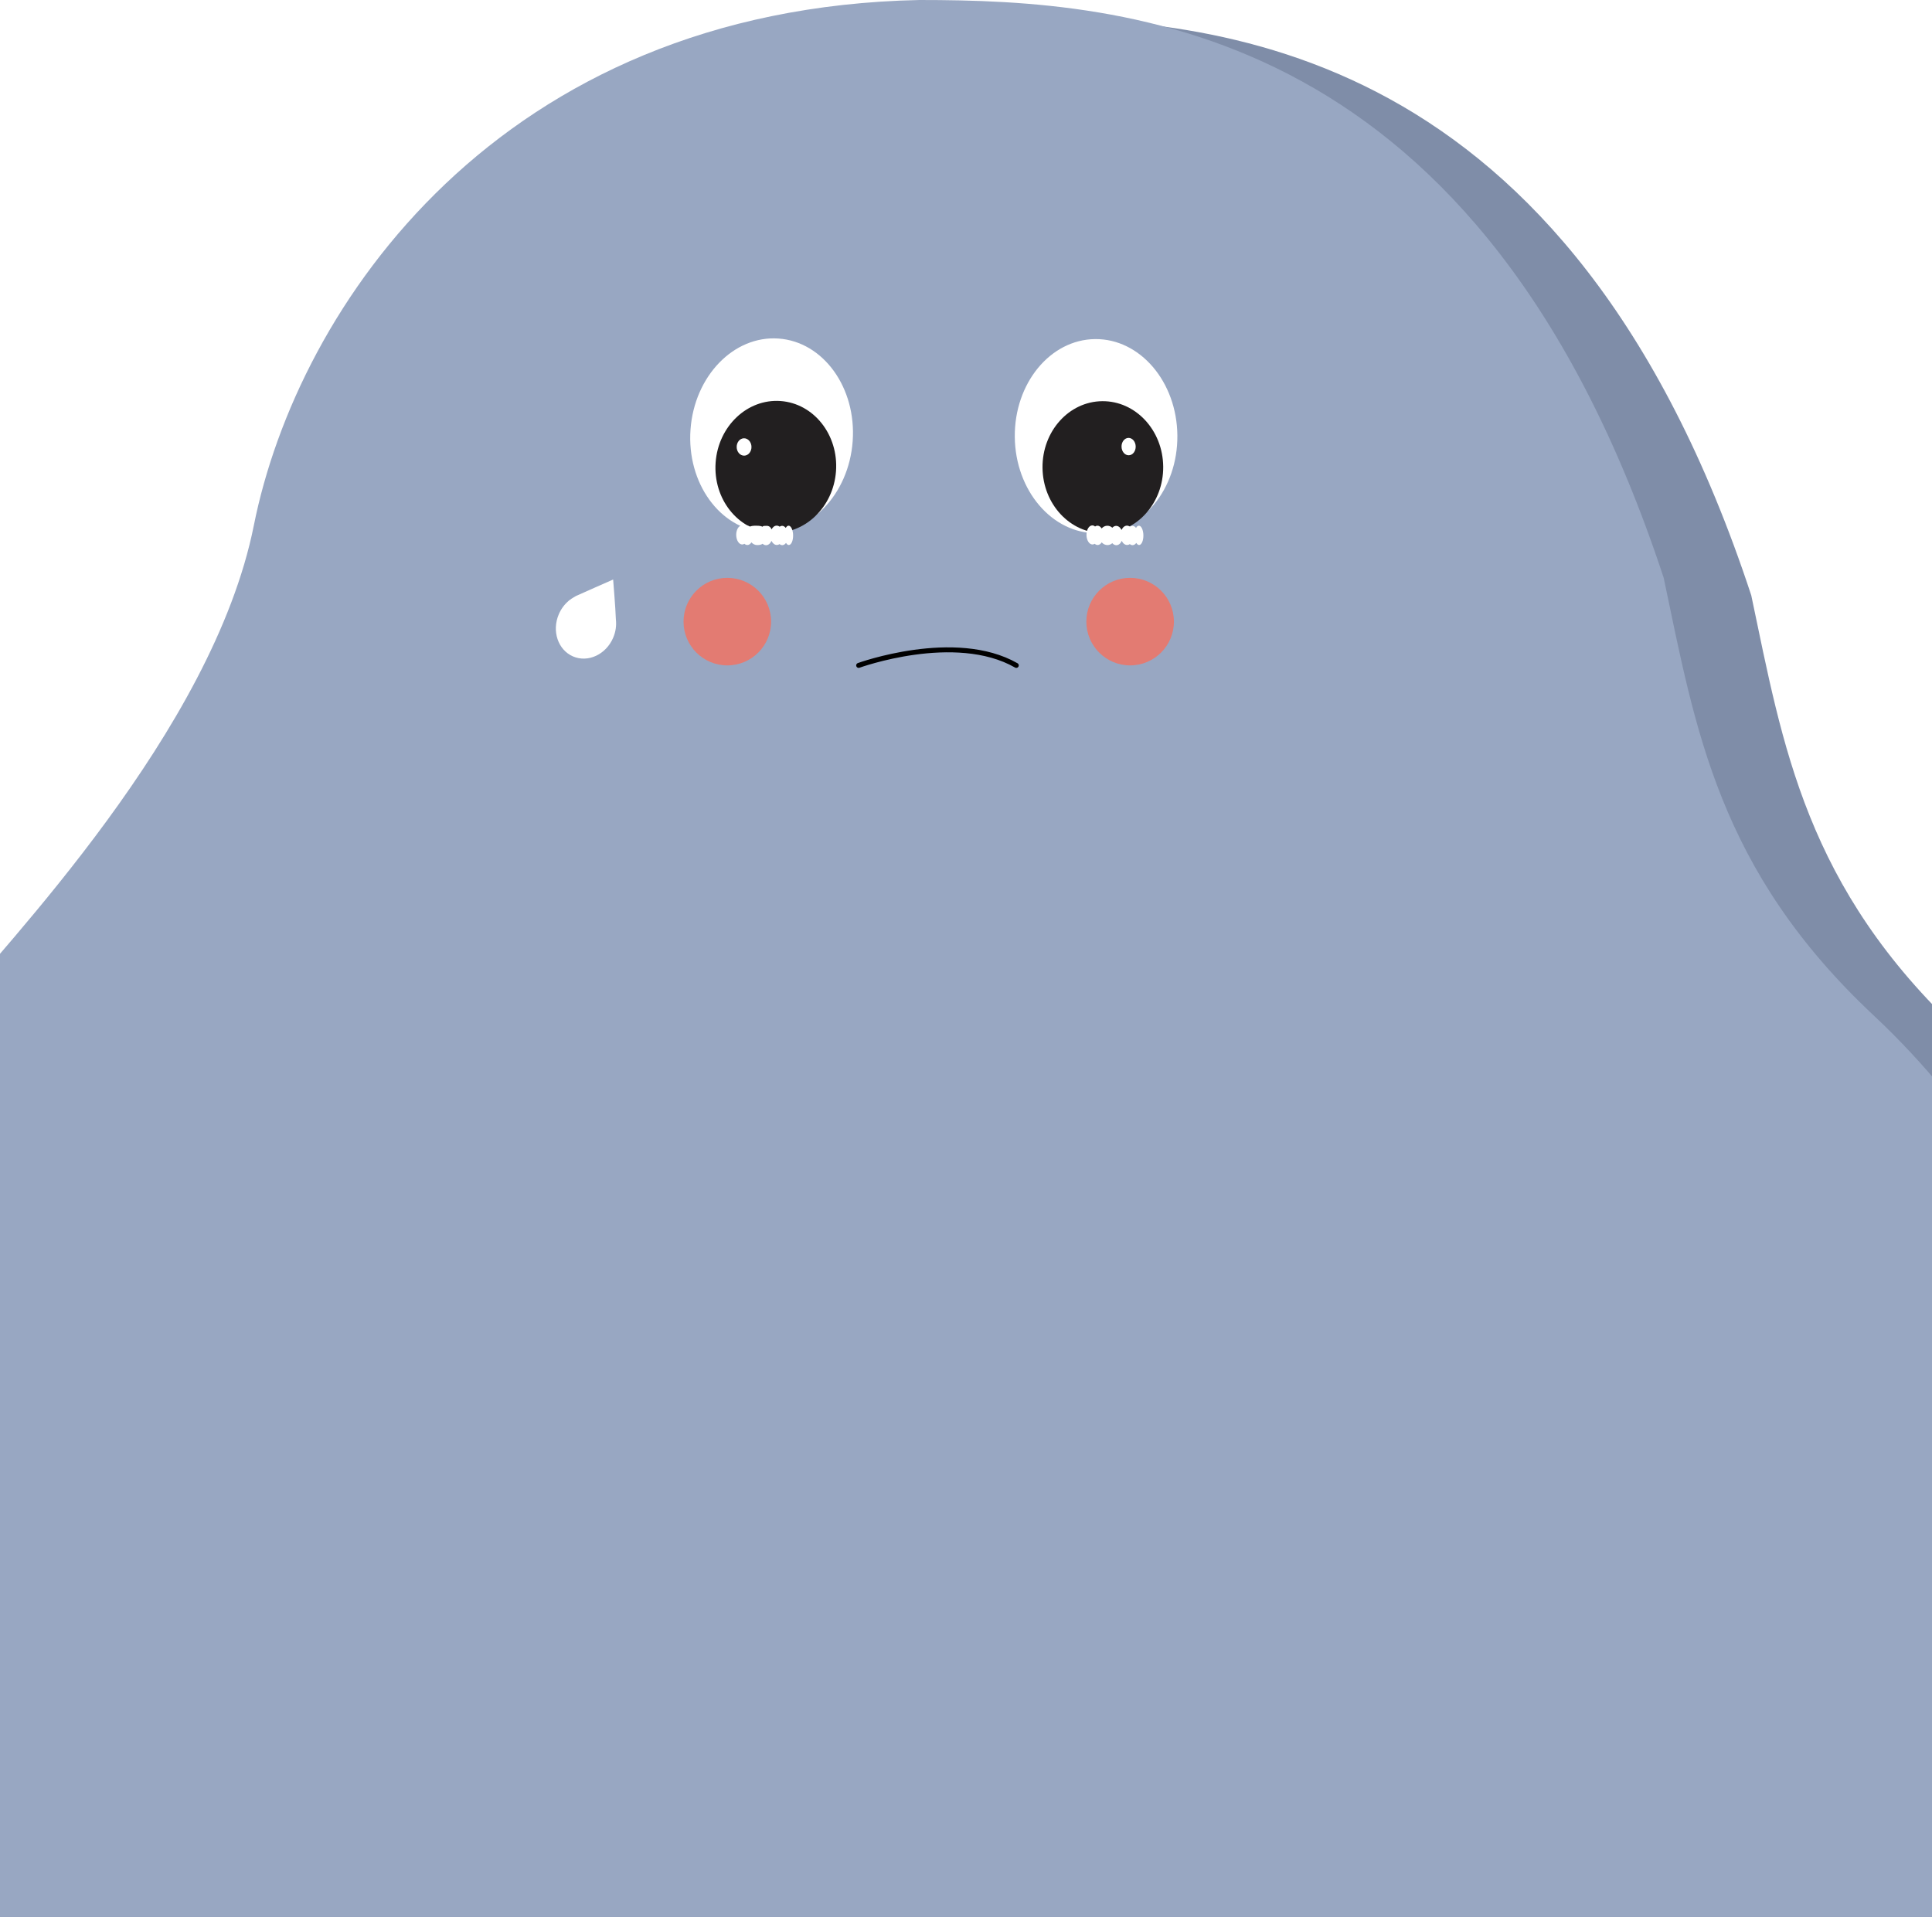 <svg width="390" height="387" viewBox="0 0 390 387" fill="none" xmlns="http://www.w3.org/2000/svg">
<path d="M68.921 109.597C60.601 151.197 18.816 193.931 7.053 208.586C-100.773 342.93 -4.192 477.761 35.335 512.624C114.242 594.426 240.492 593.275 341.142 532.069C471.95 452.524 479.021 286.363 395.94 208.586C364.469 179.123 359.949 150.743 353.516 120.203C316.749 8.486 245.688 3.536 203.264 3.536C118.416 5.303 77.759 65.404 68.921 109.597Z" fill="#7F8DA8"/>
<path d="M51.244 106.061C42.924 147.661 1.139 190.396 -10.623 205.05C-118.45 339.394 -21.869 474.225 17.658 509.089C96.565 590.891 222.815 589.739 323.466 528.533C454.273 448.988 461.344 282.828 378.264 205.05C346.792 175.588 342.272 147.208 335.839 116.667C299.072 4.951 228.011 0 185.587 0C100.739 1.768 60.083 61.868 51.244 106.061Z" fill="#98A7C2"/>
<path d="M173.333 134.342C173.333 134.342 192.777 127.272 205.151 134.342" stroke="black" stroke-linecap="round"/>
<g filter="url(#filter0_f_1128_10821)">
<ellipse cx="228.131" cy="125.504" rx="8.838" ry="8.838" fill="#E37B72"/>
</g>
<g filter="url(#filter1_f_1128_10821)">
<ellipse cx="146.818" cy="125.504" rx="8.838" ry="8.838" fill="#E37B72"/>
</g>
<path d="M154.346 107.446C163.386 108.098 171.345 99.875 172.124 89.08C172.903 78.284 166.206 69.004 157.167 68.352C148.128 67.7 140.168 75.922 139.389 86.718C138.61 97.513 145.307 106.793 154.346 107.446Z" fill="white"/>
<path d="M155.65 107.541C162.361 108.025 168.229 102.469 168.759 95.13C169.288 87.791 164.278 81.45 157.568 80.966C150.858 80.481 144.989 86.038 144.459 93.377C143.93 100.715 148.94 107.057 155.65 107.541Z" fill="#221F20"/>
<path d="M150.228 91.996C151.054 91.984 151.711 91.189 151.697 90.22C151.682 89.251 151.002 88.475 150.176 88.487C149.351 88.499 148.693 89.295 148.708 90.264C148.722 91.233 149.403 92.009 150.228 91.996Z" fill="white"/>
<path fill-rule="evenodd" clip-rule="evenodd" d="M149.835 109.927C149.99 109.924 150.138 109.874 150.273 109.785C150.452 109.947 150.657 110.038 150.875 110.035C151.19 110.03 151.474 109.828 151.684 109.501C151.989 109.846 152.405 110.055 152.86 110.049C153.274 110.043 153.652 109.995 153.94 109.783C154.147 109.971 154.39 110.078 154.65 110.074C155.105 110.068 155.501 109.722 155.731 109.2C155.977 109.706 156.38 110.034 156.831 110.028C157.023 110.025 157.204 109.962 157.366 109.851C157.533 109.99 157.721 110.067 157.92 110.064C158.207 110.06 158.467 109.89 158.668 109.609C158.826 109.879 159.024 110.039 159.237 110.036C159.73 110.028 160.117 109.149 160.101 108.071C160.085 106.993 159.673 106.126 159.179 106.133C158.964 106.136 158.768 106.306 158.618 106.586C158.41 106.317 158.146 106.157 157.862 106.161C157.691 106.164 157.53 106.226 157.384 106.334C157.2 106.197 156.993 106.122 156.773 106.125C156.354 106.131 155.984 106.426 155.749 106.88C155.561 106.406 155.211 106.107 154.592 106.172C154.552 106.172 154.514 106.172 154.478 106.172C154.207 106.174 154.054 106.175 153.92 106.344C153.672 106.217 153.316 106.146 152.803 106.146C152.063 106.12 151.62 106.192 151.362 106.334C151.197 106.202 151.012 106.129 150.817 106.132C150.649 106.134 150.489 106.193 150.345 106.297C150.175 106.154 149.982 106.074 149.778 106.077C149.119 106.086 148.598 106.956 148.614 108.019C148.629 109.082 149.176 109.936 149.835 109.927Z" fill="white"/>
<path d="M221.447 107.654C230.509 107.566 237.771 98.722 237.667 87.899C237.563 77.076 230.132 68.373 221.069 68.46C212.007 68.547 204.745 77.392 204.849 88.215C204.953 99.038 212.385 107.741 221.447 107.654Z" fill="white"/>
<path d="M222.755 107.641C229.482 107.576 234.878 101.559 234.808 94.201C234.737 86.844 229.226 80.932 222.498 80.997C215.771 81.062 210.375 87.079 210.446 94.436C210.517 101.793 216.028 107.705 222.755 107.641Z" fill="#221F20"/>
<path d="M227.859 91.92C228.649 91.905 229.274 91.108 229.255 90.138C229.237 89.17 228.582 88.396 227.792 88.411C227.003 88.426 226.378 89.224 226.396 90.193C226.415 91.162 227.07 91.935 227.859 91.92Z" fill="white"/>
<path fill-rule="evenodd" clip-rule="evenodd" d="M220.541 109.927C220.697 109.925 220.845 109.875 220.98 109.785C221.158 109.947 221.364 110.038 221.581 110.035C221.897 110.03 222.181 109.828 222.391 109.501C222.696 109.846 223.111 110.055 223.567 110.049C223.929 110.043 224.262 109.902 224.532 109.667C224.761 109.926 225.047 110.079 225.357 110.075C225.812 110.068 226.208 109.722 226.438 109.201C226.684 109.707 227.087 110.035 227.538 110.028C227.729 110.025 227.911 109.962 228.073 109.852C228.24 109.99 228.428 110.067 228.627 110.064C228.914 110.06 229.174 109.89 229.375 109.61C229.533 109.879 229.731 110.039 229.944 110.036C230.437 110.029 230.824 109.149 230.808 108.072C230.792 106.994 230.379 106.126 229.886 106.133C229.671 106.136 229.475 106.306 229.325 106.587C229.116 106.317 228.853 106.157 228.569 106.162C228.398 106.164 228.236 106.226 228.091 106.335C227.907 106.198 227.699 106.122 227.48 106.125C227.025 106.132 226.629 106.478 226.399 106.999C226.153 106.493 225.75 106.165 225.299 106.172C225.013 106.176 224.751 106.314 224.538 106.545C224.252 106.29 223.895 106.14 223.509 106.146C223.07 106.152 222.673 106.359 222.381 106.692C222.159 106.342 221.855 106.127 221.524 106.132C221.356 106.135 221.196 106.194 221.052 106.298C220.882 106.154 220.689 106.074 220.485 106.077C219.826 106.087 219.305 106.957 219.32 108.02C219.336 109.083 219.883 109.937 220.541 109.927Z" fill="white"/>
<path fill-rule="evenodd" clip-rule="evenodd" d="M124.324 125.076C124.247 122.732 123.77 117.003 123.77 117.003C123.77 117.003 116.755 120.095 116.283 120.322C116.132 120.395 115.92 120.524 115.702 120.664C115.463 120.805 115.231 120.963 115.007 121.136C114.858 121.24 114.761 121.311 114.761 121.311L114.778 121.321C113.96 122.011 113.274 122.917 112.809 123.998C111.351 127.384 112.623 131.2 115.649 132.52C118.675 133.84 122.31 132.165 123.767 128.778C124.294 127.554 124.464 126.274 124.324 125.076Z" fill="white"/>
<defs>
<filter id="filter0_f_1128_10821" x="215.292" y="112.666" width="25.677" height="25.677" filterUnits="userSpaceOnUse" color-interpolation-filters="sRGB">
<feFlood flood-opacity="0" result="BackgroundImageFix"/>
<feBlend mode="normal" in="SourceGraphic" in2="BackgroundImageFix" result="shape"/>
<feGaussianBlur stdDeviation="2" result="effect1_foregroundBlur_1128_10821"/>
</filter>
<filter id="filter1_f_1128_10821" x="133.979" y="112.666" width="25.677" height="25.677" filterUnits="userSpaceOnUse" color-interpolation-filters="sRGB">
<feFlood flood-opacity="0" result="BackgroundImageFix"/>
<feBlend mode="normal" in="SourceGraphic" in2="BackgroundImageFix" result="shape"/>
<feGaussianBlur stdDeviation="2" result="effect1_foregroundBlur_1128_10821"/>
</filter>
</defs>
</svg>
